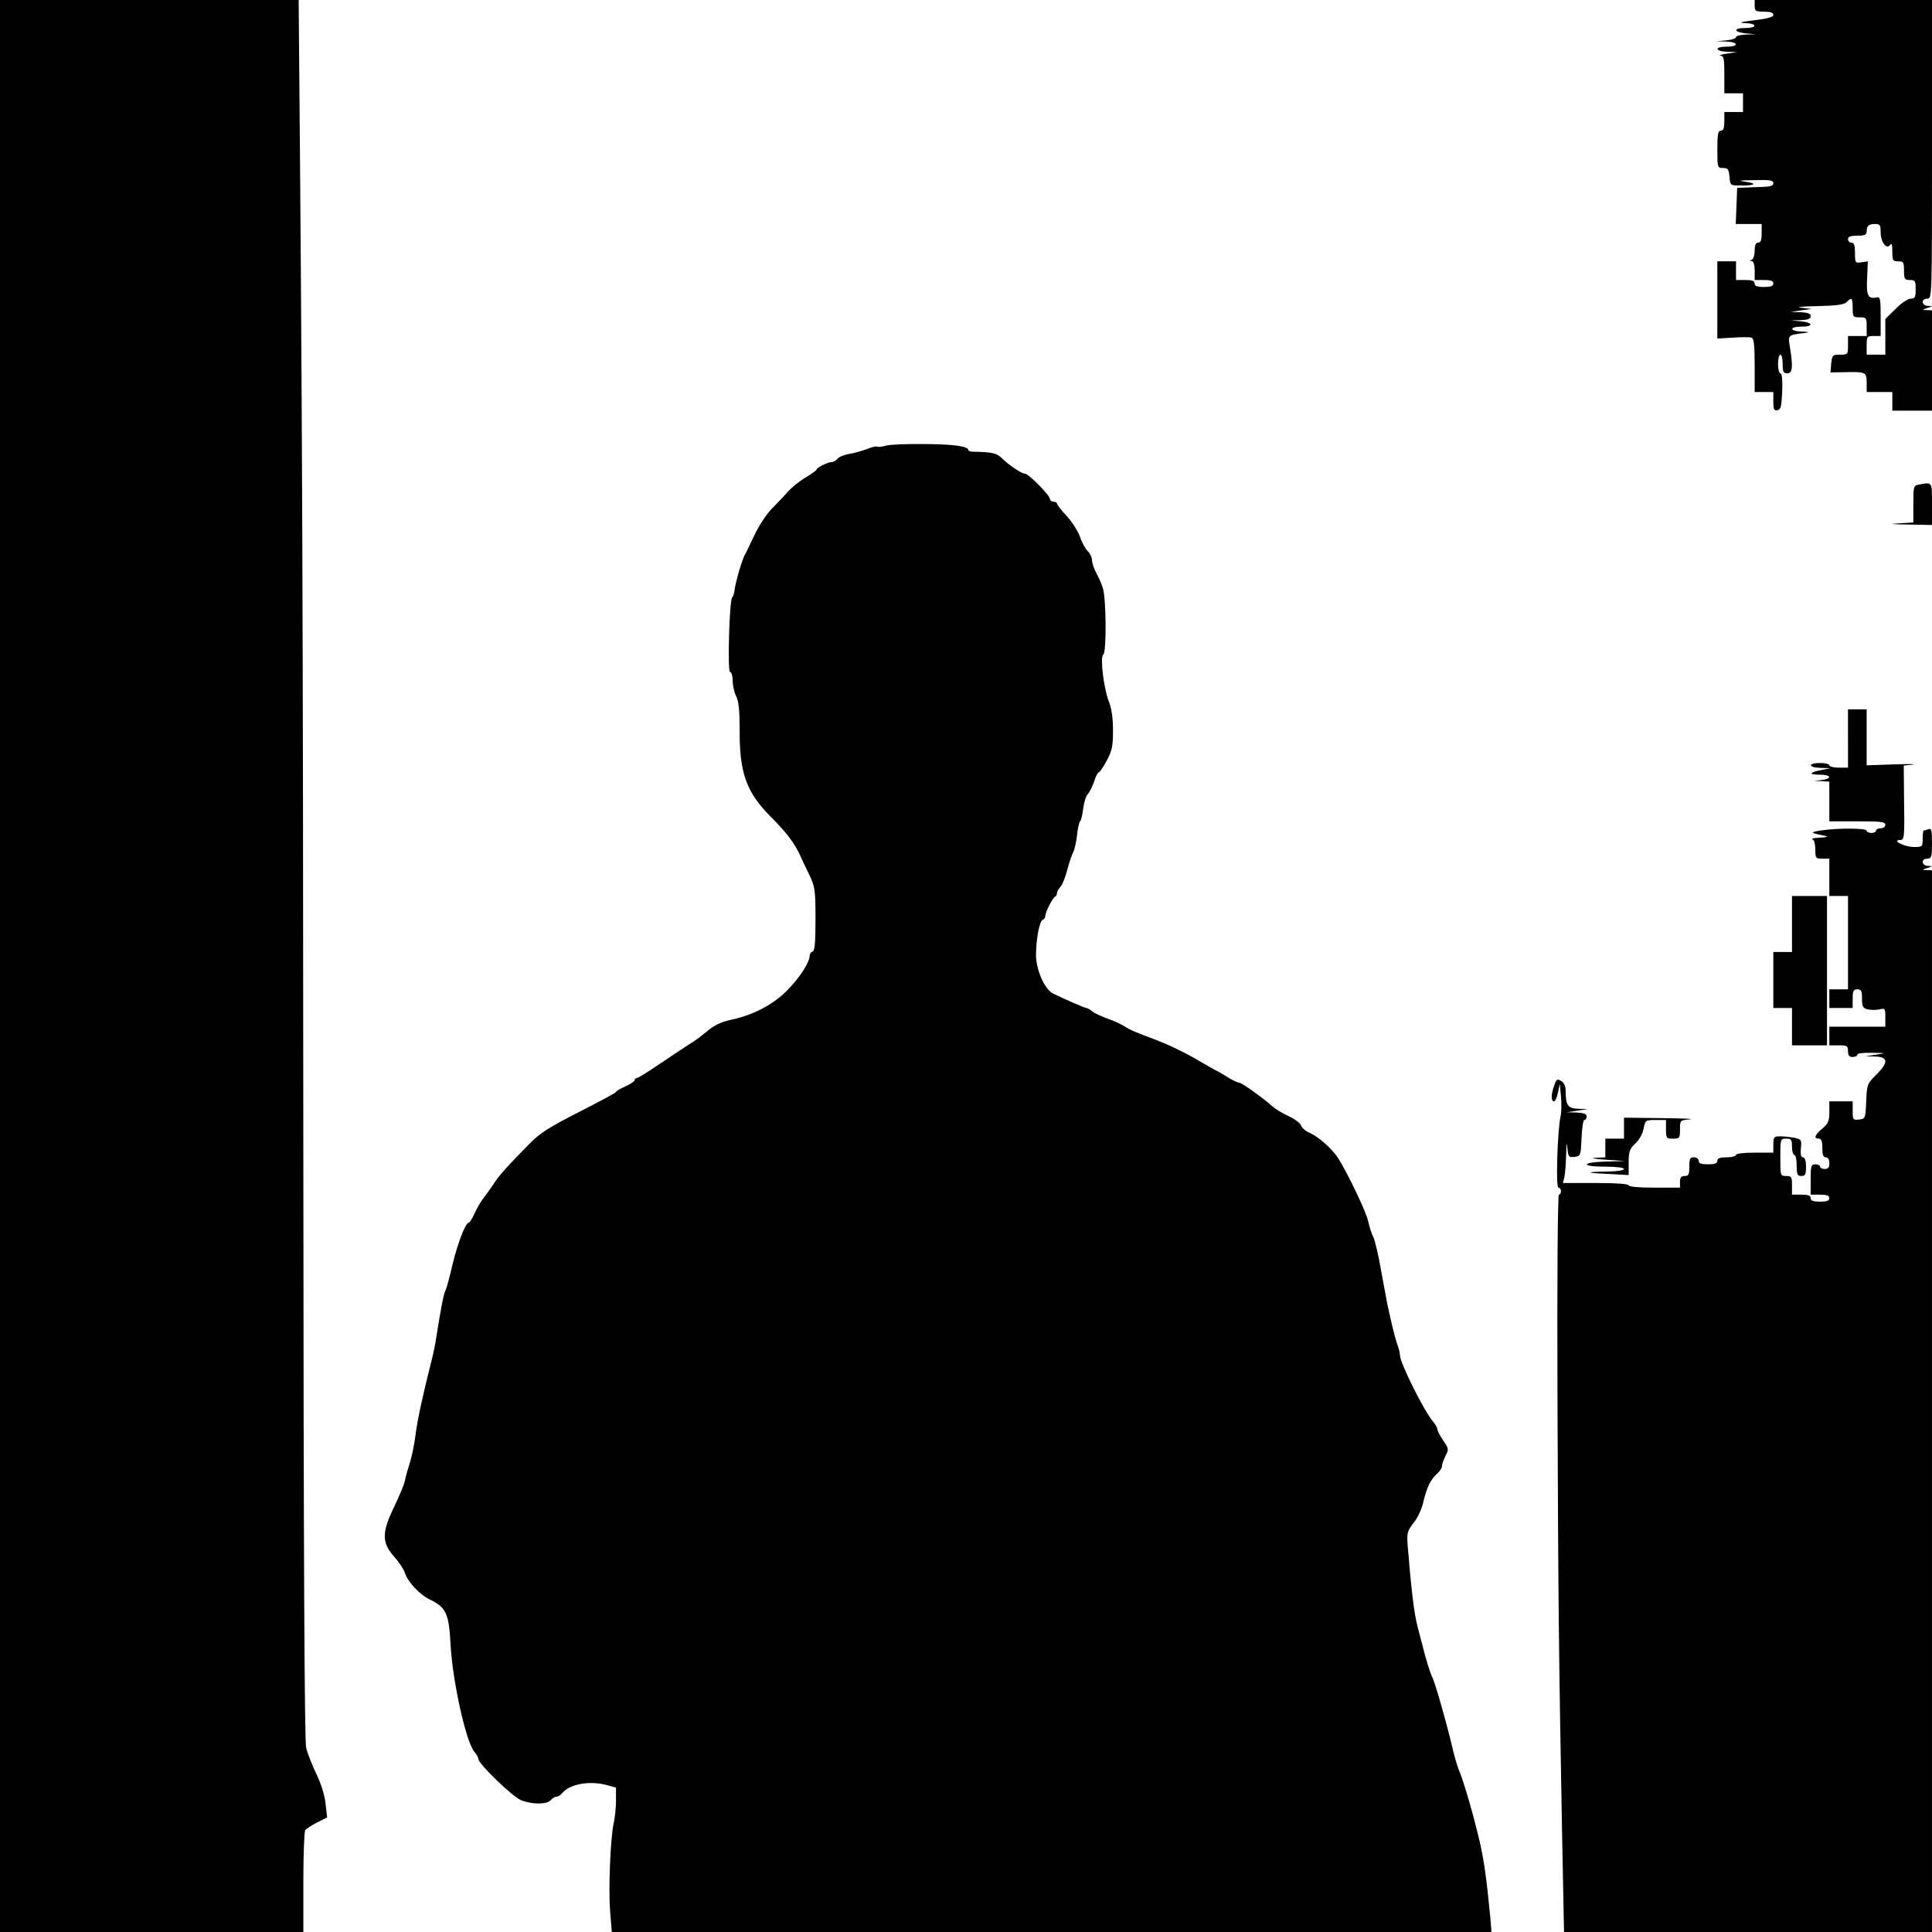 <?xml version="1.0" standalone="no"?>
<!DOCTYPE svg PUBLIC "-//W3C//DTD SVG 20010904//EN"
 "http://www.w3.org/TR/2001/REC-SVG-20010904/DTD/svg10.dtd">
<svg version="1.0" xmlns="http://www.w3.org/2000/svg"
 width="828pt" height="828pt" viewBox="0 0 828 828"
 preserveAspectRatio="xMidYMid meet">
<g transform="translate(0,828) scale(0.1,-0.1)"
fill="#000000" stroke="none">
<path d="M0 4140 l0 -4140 650 0 650 0 0 213 c0 116 4 217 8 223 4 6 27 21 50
33 l44 22 -7 61 c-4 36 -20 87 -40 127 -17 36 -37 86 -43 111 -7 31 -11 824
-12 2535 -1 2302 -5 3248 -18 4713 l-2 242 -640 0 -640 0 0 -4140z"/>
<path d="M7520 8255 c0 -22 4 -25 40 -25 27 0 40 -4 40 -14 0 -9 -24 -16 -82
-23 -58 -7 -70 -10 -40 -12 53 -1 56 -21 2 -21 -53 0 -51 -18 3 -23 l42 -4
-42 -1 c-24 -1 -43 -6 -43 -11 0 -6 -19 -12 -42 -14 l-43 -4 43 -1 c53 -2 56
-22 2 -22 -54 0 -51 -20 3 -22 l42 -1 -45 -7 c-25 -4 -37 -8 -27 -8 15 -2 17
-13 17 -82 l0 -80 40 0 40 0 0 -40 0 -40 -40 0 -40 0 0 -40 c0 -29 -4 -40 -15
-40 -12 0 -15 -16 -15 -80 0 -78 1 -80 24 -80 21 0 25 -5 28 -37 3 -38 3 -38
48 -38 62 -1 74 9 20 16 -36 5 -28 6 38 7 67 2 82 -1 82 -13 0 -11 -12 -15
-45 -16 -25 -1 -60 -2 -77 -3 l-33 -1 -3 -77 -3 -78 56 0 55 0 0 -40 c0 -29
-4 -40 -15 -40 -10 0 -15 -10 -15 -34 0 -19 -6 -37 -12 -39 -10 -4 -10 -6 0
-6 7 -1 12 -16 12 -41 l0 -40 40 0 c29 0 40 -4 40 -15 0 -11 -11 -15 -40 -15
-29 0 -40 4 -40 15 0 11 -11 15 -40 15 l-40 0 0 40 0 40 -40 0 -40 0 0 -166 0
-165 67 4 c37 3 73 2 80 0 10 -4 13 -36 13 -119 l0 -114 40 0 40 0 0 -41 c0
-33 3 -40 18 -37 14 3 17 16 20 81 2 48 -1 77 -8 77 -5 0 -10 18 -10 40 0 22
5 40 10 40 6 0 10 -18 10 -40 0 -33 3 -40 20 -40 22 0 25 27 11 113 -9 52 -9
51 64 60 23 3 20 4 -12 6 -54 1 -57 21 -3 21 53 0 51 18 -2 23 l-43 4 43 1
c30 1 42 6 42 17 0 11 -12 15 -42 17 l-43 1 45 7 45 6 -45 5 c-26 3 2 6 67 7
84 2 115 6 127 17 22 23 26 19 26 -25 0 -38 2 -40 30 -40 28 0 30 -2 30 -40
l0 -40 -40 0 -40 0 0 -40 c0 -39 -1 -40 -34 -40 -32 0 -34 -2 -38 -38 l-3 -38
65 1 c86 2 90 0 90 -46 l0 -39 55 0 55 0 0 -40 0 -40 85 0 85 0 0 215 0 215
-22 1 c-22 1 -22 1 2 9 24 8 24 8 3 9 -29 1 -31 31 -3 31 20 0 20 7 20 640 l0
640 -380 0 -380 0 0 -25z m540 -971 c0 -42 26 -76 41 -53 6 9 9 0 9 -28 0 -39
2 -43 25 -43 23 0 25 -4 25 -40 0 -36 3 -40 25 -40 23 0 25 -4 25 -40 0 -34
-3 -40 -21 -40 -12 0 -41 -19 -65 -44 l-44 -43 0 -77 0 -76 -40 0 -40 0 0 40
c0 38 2 40 30 40 l30 0 0 84 c0 77 -2 85 -18 81 -37 -7 -44 9 -40 84 l3 71
-27 -4 c-27 -4 -28 -3 -28 40 0 32 -4 44 -15 44 -8 0 -15 7 -15 15 0 11 11 15
40 15 32 0 40 4 40 18 0 25 9 32 37 32 20 0 23 -5 23 -36z"/>
<path d="M3796 6370 c-16 -5 -33 -7 -37 -4 -5 2 -23 -2 -42 -10 -19 -7 -52
-17 -75 -21 -22 -3 -46 -13 -53 -21 -6 -8 -17 -14 -23 -14 -17 0 -66 -24 -66
-32 0 -3 -20 -18 -45 -33 -25 -14 -60 -42 -78 -62 -18 -20 -49 -53 -70 -74
-21 -21 -54 -71 -73 -111 -19 -40 -38 -80 -43 -88 -11 -20 -40 -119 -43 -150
-2 -14 -6 -27 -10 -30 -12 -10 -21 -320 -9 -320 6 0 11 -17 11 -37 0 -21 7
-51 15 -67 11 -22 15 -60 15 -145 -1 -182 28 -265 131 -369 70 -70 105 -116
130 -172 6 -14 23 -50 38 -80 24 -51 26 -65 26 -189 0 -99 -3 -135 -12 -139
-7 -2 -13 -10 -13 -18 0 -27 -41 -92 -93 -145 -59 -62 -147 -109 -242 -129
-43 -9 -73 -23 -105 -50 -25 -21 -59 -46 -77 -56 -17 -11 -72 -47 -122 -81
-51 -35 -96 -63 -101 -63 -6 0 -10 -4 -10 -9 0 -5 -18 -17 -40 -27 -22 -10
-40 -20 -40 -24 0 -3 -71 -41 -157 -85 -128 -65 -169 -91 -213 -136 -91 -92
-136 -142 -155 -174 -11 -16 -29 -42 -41 -57 -12 -15 -30 -46 -40 -68 -10 -22
-21 -40 -25 -40 -14 0 -48 -89 -70 -181 -12 -52 -25 -101 -30 -110 -8 -15 -20
-80 -39 -199 -4 -30 -15 -82 -24 -115 -33 -131 -58 -243 -66 -311 -5 -39 -16
-90 -24 -115 -8 -24 -17 -56 -20 -72 -2 -15 -23 -65 -45 -111 -55 -113 -56
-156 -2 -217 21 -24 42 -55 46 -69 13 -40 62 -93 107 -115 70 -34 82 -59 89
-193 9 -161 67 -421 103 -461 9 -10 16 -23 16 -29 0 -21 145 -161 183 -177 47
-19 111 -19 127 0 7 8 18 15 25 15 7 0 18 7 25 16 33 39 119 54 193 33 l37
-10 0 -57 c0 -31 -5 -75 -10 -97 -14 -62 -23 -283 -15 -378 l7 -87 1885 0
1885 0 -5 63 c-16 166 -26 240 -46 327 -26 111 -67 252 -85 295 -8 17 -20 59
-29 95 -25 108 -77 291 -89 313 -9 18 -29 82 -42 137 -2 8 -12 44 -21 80 -15
58 -27 161 -42 345 -4 55 -2 63 25 98 17 20 36 61 42 90 15 63 31 96 59 121
12 11 21 25 21 33 0 8 7 27 15 44 15 28 14 31 -10 66 -14 21 -25 42 -25 48 0
6 -8 20 -17 31 -37 41 -143 253 -143 285 0 10 -5 30 -11 46 -9 24 -25 88 -44
178 -2 11 -14 74 -26 140 -11 66 -27 131 -34 145 -7 14 -17 44 -21 65 -7 37
-85 201 -128 270 -26 41 -85 93 -123 110 -17 7 -34 21 -37 32 -4 10 -28 28
-54 40 -26 12 -56 30 -67 40 -44 39 -133 103 -144 103 -6 0 -28 10 -49 23 -20
13 -44 27 -52 30 -8 4 -37 21 -65 37 -62 37 -137 73 -195 95 -83 31 -105 40
-130 56 -14 9 -47 25 -75 34 -27 10 -57 24 -66 32 -8 7 -19 13 -23 13 -6 0
-83 33 -143 62 -36 18 -73 102 -73 166 1 72 15 145 29 150 6 2 11 10 11 17 0
16 32 79 43 83 4 2 7 9 7 15 0 6 7 18 15 27 8 8 21 41 29 72 8 31 20 66 26 77
6 12 13 45 16 73 3 29 9 55 13 58 4 3 10 27 13 53 3 26 12 56 21 65 8 9 20 34
27 55 6 20 15 37 19 37 4 0 19 22 34 50 23 42 27 62 27 130 0 54 -6 95 -19
127 -21 56 -37 188 -23 197 15 9 13 247 -2 287 -6 19 -19 48 -29 66 -9 18 -17
41 -17 53 0 11 -8 28 -19 39 -10 10 -25 38 -33 62 -9 24 -34 64 -57 88 -22 24
-41 48 -41 53 0 4 -7 8 -15 8 -8 0 -15 5 -15 11 0 16 -92 109 -107 109 -15 0
-70 37 -101 68 -20 20 -43 25 -119 26 -13 0 -23 3 -23 7 0 16 -58 25 -185 26
-77 1 -153 -2 -169 -7z"/>
<path d="M8223 6203 c-22 -4 -23 -9 -23 -83 l0 -79 -62 -4 c-45 -2 -33 -4 40
-5 l102 -2 0 90 c0 97 2 94 -57 83z"/>
<path d="M7920 5115 l0 -125 -40 0 c-22 0 -40 5 -40 10 0 6 -18 10 -40 10 -54
0 -51 -20 3 -21 l42 -1 -38 -8 c-53 -10 -58 -20 -9 -20 50 0 56 -17 10 -23
l-33 -4 33 -1 32 -2 0 -85 0 -85 120 0 c100 0 120 -2 120 -15 0 -8 -9 -15 -20
-15 -11 0 -20 -4 -20 -10 0 -5 -9 -10 -20 -10 -11 0 -20 5 -20 10 0 11 -119
12 -195 1 -51 -8 -49 -10 20 -24 11 -3 0 -6 -25 -7 -25 -1 -39 -4 -32 -7 7 -2
12 -22 12 -44 0 -37 2 -39 30 -39 l30 0 0 -80 0 -80 40 0 40 0 0 -200 0 -200
-40 0 -40 0 0 -40 0 -40 50 0 50 0 0 40 c0 33 3 40 20 40 17 0 20 -7 20 -40 0
-34 4 -41 25 -46 14 -3 36 -3 50 0 24 6 25 4 25 -34 l0 -40 -120 0 -120 0 0
-40 0 -40 40 0 c36 0 40 -2 40 -25 0 -18 5 -25 20 -25 11 0 20 5 20 10 0 6 26
9 63 8 61 -1 62 -1 17 -8 l-45 -7 43 -1 c55 -2 56 -26 2 -79 -38 -38 -39 -41
-42 -113 -3 -73 -4 -75 -30 -78 -27 -3 -28 -1 -28 37 l0 41 -50 0 -50 0 0 -46
c0 -38 -5 -49 -30 -71 -33 -27 -38 -43 -15 -43 11 0 15 -11 15 -40 0 -29 4
-40 15 -40 9 0 15 -9 15 -25 0 -18 -5 -25 -20 -25 -11 0 -20 5 -20 10 0 6 -9
10 -20 10 -18 0 -20 -7 -20 -65 l0 -65 40 0 c29 0 40 -4 40 -15 0 -11 -11 -15
-40 -15 -29 0 -40 4 -40 15 0 11 -11 15 -40 15 l-40 0 0 40 c0 36 -2 40 -25
40 -25 0 -25 1 -25 80 0 79 0 80 25 80 22 0 25 -4 25 -35 0 -19 5 -35 10 -35
6 0 10 -20 10 -45 0 -38 3 -45 20 -45 17 0 20 7 20 40 0 26 -5 40 -13 40 -9 0
-11 12 -9 39 4 36 2 38 -28 45 -18 3 -45 6 -61 6 -26 0 -29 -3 -29 -35 l0 -35
-80 0 c-47 0 -80 -4 -80 -10 0 -5 -18 -10 -40 -10 -29 0 -40 -4 -40 -15 0 -11
-11 -15 -40 -15 -29 0 -40 4 -40 15 0 8 -9 15 -20 15 -17 0 -20 -7 -20 -40 0
-33 -3 -40 -20 -40 -15 0 -20 -7 -20 -25 l0 -25 -110 0 c-67 0 -110 4 -110 10
0 6 -54 10 -141 10 l-141 0 6 23 c3 12 7 56 8 97 1 49 3 60 5 32 4 -40 6 -43
31 -40 26 3 27 5 30 81 2 42 7 77 12 77 6 0 10 7 10 15 0 11 -12 15 -42 17
l-43 1 45 7 45 7 -41 1 c-45 2 -54 14 -54 77 0 19 -7 35 -19 42 -17 11 -21 8
-30 -19 -14 -38 -14 -68 -1 -68 5 0 13 17 17 38 l8 37 5 -55 c3 -30 2 -68 -2
-85 -13 -60 -21 -305 -9 -305 6 0 11 -7 11 -15 0 -8 -4 -15 -9 -15 -5 0 -8
-369 -6 -872 3 -875 6 -1123 20 -1880 l8 -408 789 0 788 0 0 2275 0 2275 -22
1 c-22 1 -22 1 2 9 24 8 24 8 3 9 -29 1 -31 31 -3 31 18 0 20 7 20 66 0 56 -2
65 -16 60 -9 -3 -18 -6 -20 -6 -2 0 -4 -16 -4 -35 0 -34 -1 -35 -38 -35 -39 0
-97 29 -59 30 19 0 20 6 17 202 l-1 117 38 4 c21 3 -15 3 -79 1 l-118 -4 0
120 0 120 -40 0 -40 0 0 -125z"/>
<path d="M7680 4320 l0 -120 -40 0 -40 0 0 -120 0 -120 40 0 40 0 0 -80 0 -80
75 0 75 0 0 320 0 320 -75 0 -75 0 0 -120z"/>
<path d="M6960 3445 l0 -45 -40 0 -40 0 0 -40 0 -40 -42 -2 c-24 -1 -5 -5 42
-8 l85 -6 -82 -2 c-108 -3 -110 -22 -3 -22 47 0 80 -4 80 -10 0 -6 -35 -11
-82 -11 -93 -2 -80 -6 30 -11 l72 -4 0 54 c0 46 4 58 28 81 17 15 32 42 36 64
7 36 8 37 51 37 l45 0 0 -40 c0 -38 2 -40 30 -40 28 0 30 2 30 39 0 40 0 40
43 44 23 2 -31 4 -120 5 l-163 2 0 -45z"/>
</g>
</svg>
